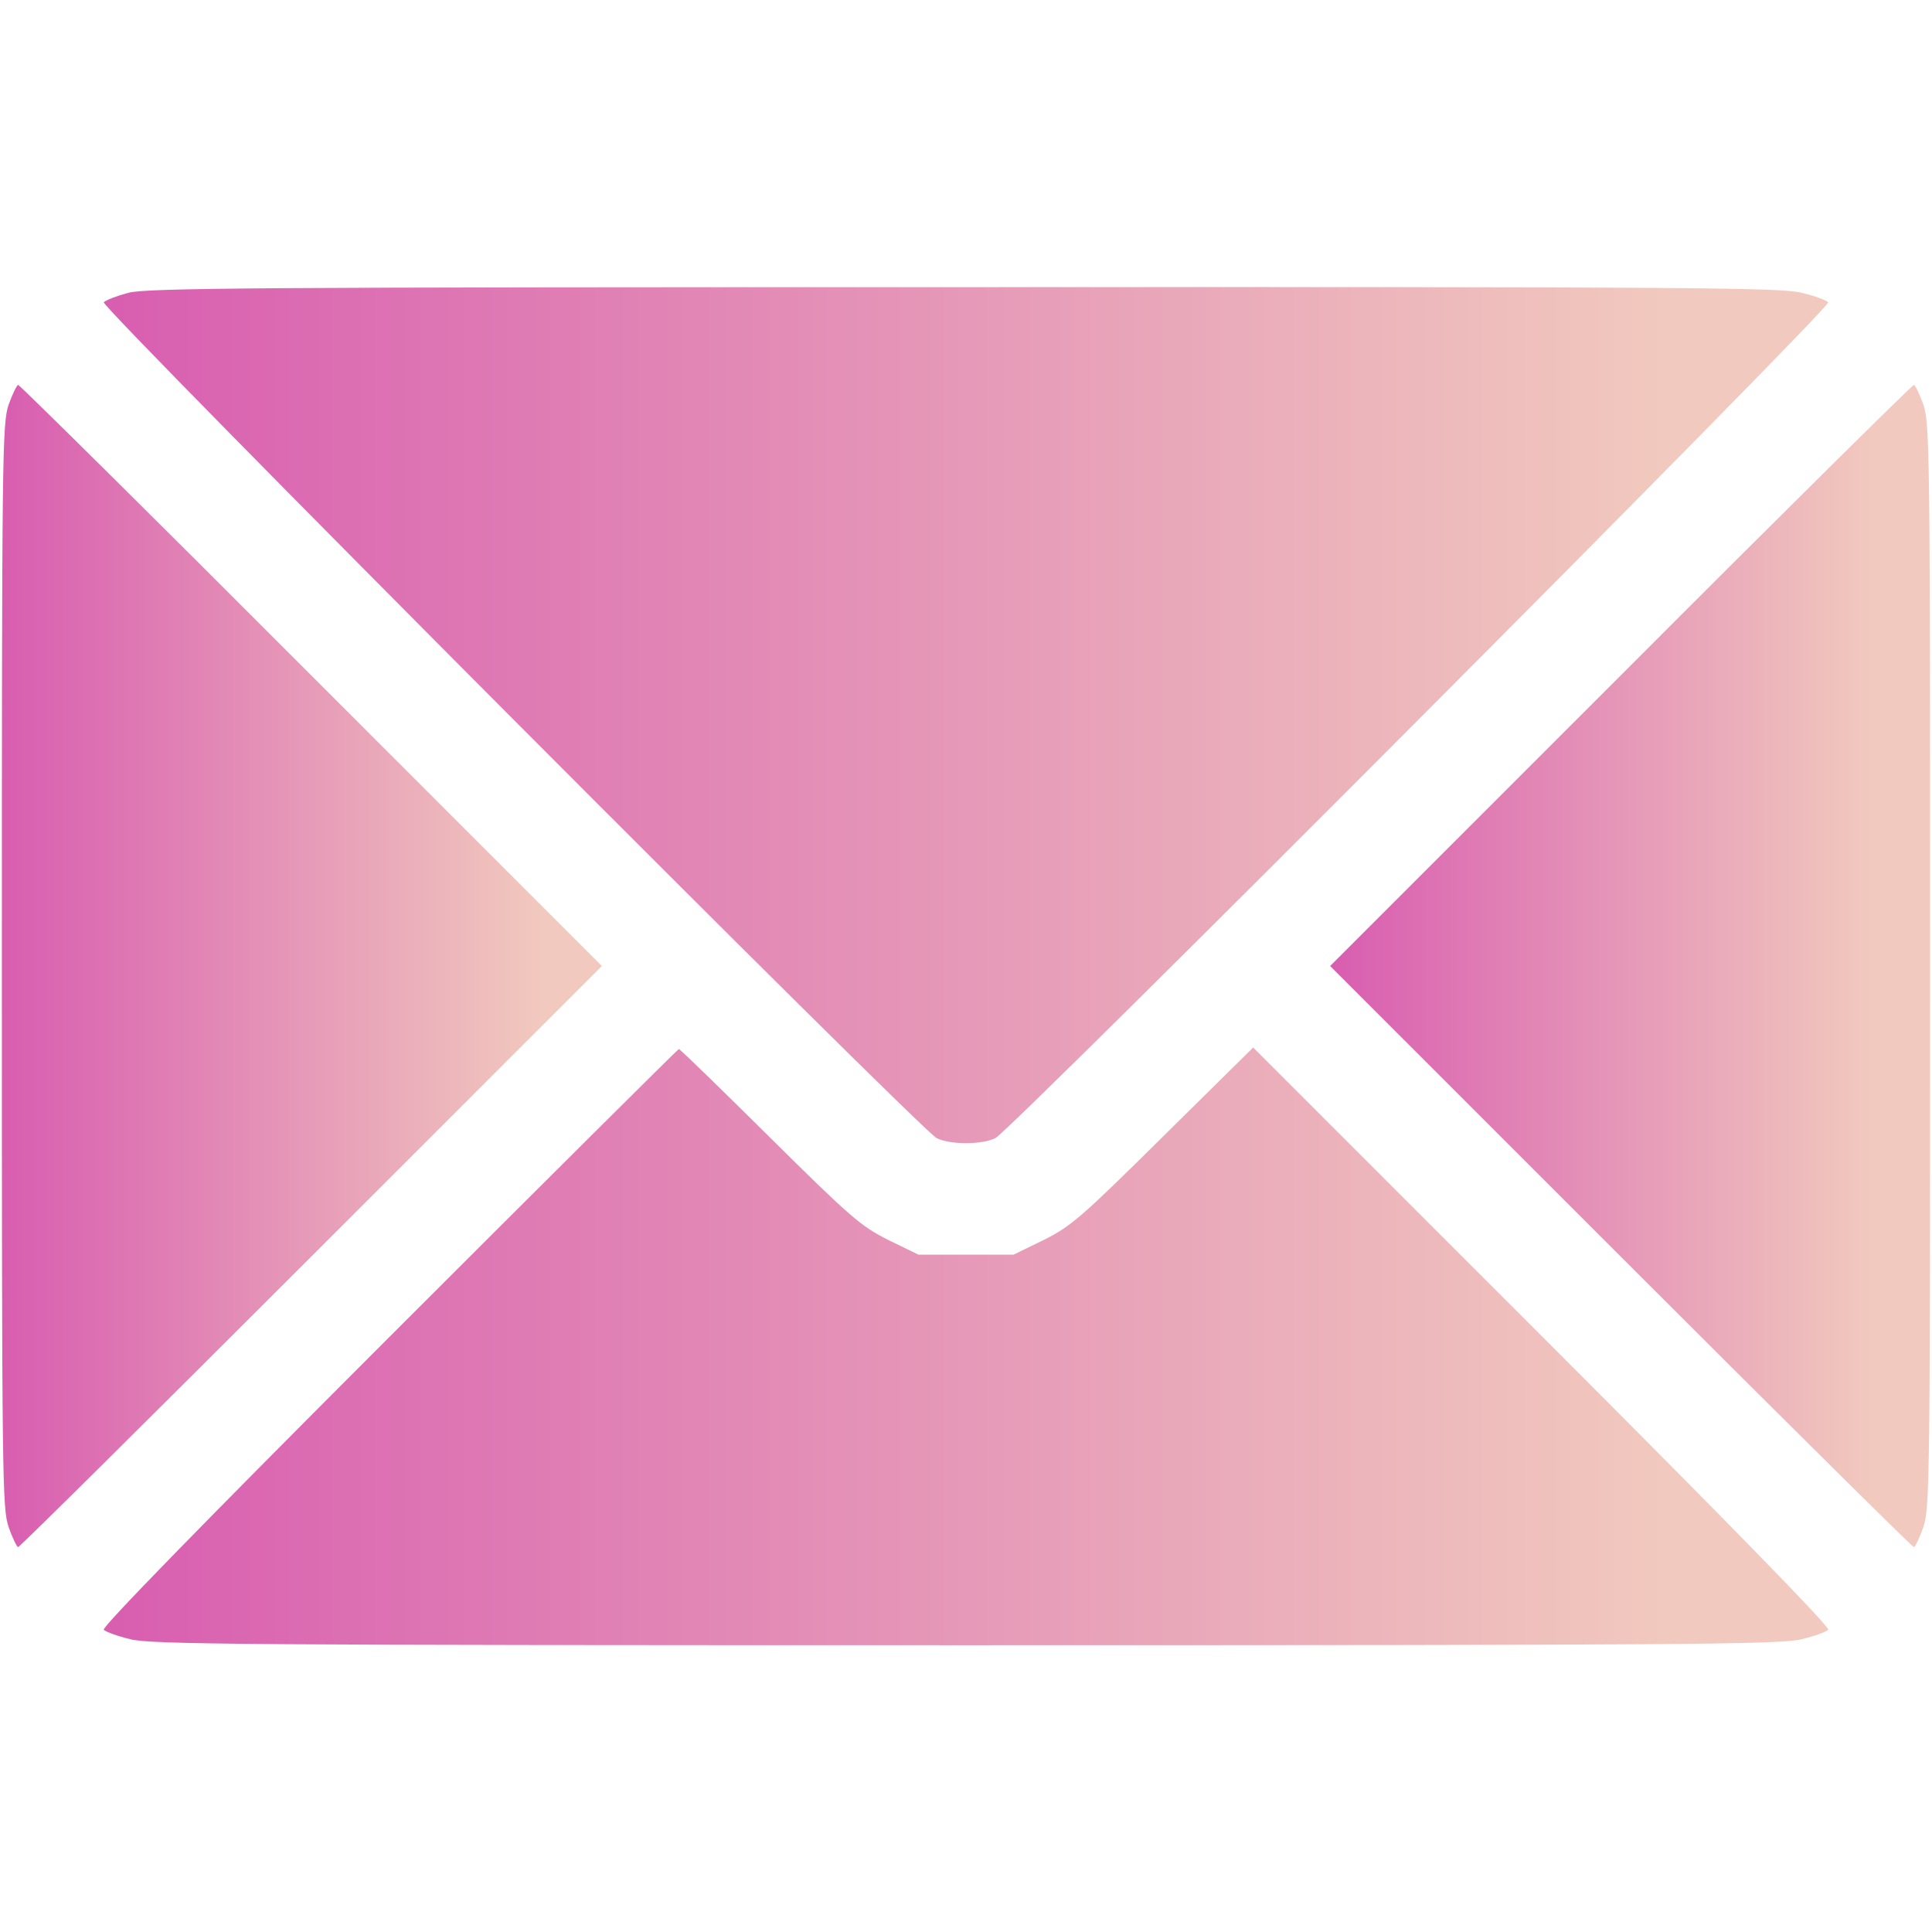 <?xml version="1.0" standalone="no"?>
<!DOCTYPE svg PUBLIC "-//W3C//DTD SVG 20010904//EN"
 "http://www.w3.org/TR/2001/REC-SVG-20010904/DTD/svg10.dtd">
<svg version="1.0" xmlns="http://www.w3.org/2000/svg"
 width="512pt" height="512pt" viewBox="0 0 512 512"
 preserveAspectRatio="xMidYMid meet">
<defs>
        <linearGradient id="MyGradient">
          <stop  stop-color="#d85db0" />
          <stop offset="90%" stop-color="#f1c9be" />
        </linearGradient>
      </defs>
<g transform="translate(0,512) scale(0.1,-0.1)" stroke="none">
<path fill="url(#MyGradient)" d="M340 4344 c-30 -8 -59 -19 -65 -25 -11 -11 2161 -2190 2207 -2215 35
-18 121 -18 156 0 46 25 2218 2204 2207 2215 -6 6 -37 17 -70 25 -53 14 -298
16 -2220 15 -1871 0 -2167 -2 -2215 -15z"/>
<path fill="url(#MyGradient)" d="M23 4048 c-17 -50 -18 -123 -18 -1488 0 -1365 1 -1438 18 -1487 10
-29 22 -53 25 -53 4 0 354 347 777 770 l770 770 -770 770 c-423 424 -773 770
-777 770 -3 0 -15 -24 -25 -52z"/>
<path fill="url(#MyGradient)" d="M4295 3330 l-770 -770 770 -770 c423 -423 773 -770 777 -770 3 0 15
24 25 53 17 49 18 122 18 1487 0 1365 -1 1438 -18 1488 -10 28 -22 52 -25 52
-4 0 -354 -346 -777 -770z"/>
<path fill="url(#MyGradient)" d="M1030 1575 c-495 -495 -761 -768 -755 -774 6 -6 37 -17 70 -25 53
-14 299 -16 2215 -16 1916 0 2162 2 2215 16 33 8 64 19 70 25 6 6 -260 279
-757 776 l-767 767 -238 -235 c-218 -216 -245 -239 -317 -275 l-80 -39 -126 0
-126 0 -80 39 c-72 36 -100 60 -315 273 -129 128 -237 233 -240 233 -2 0 -348
-344 -769 -765z"/>
</g>
</svg>
